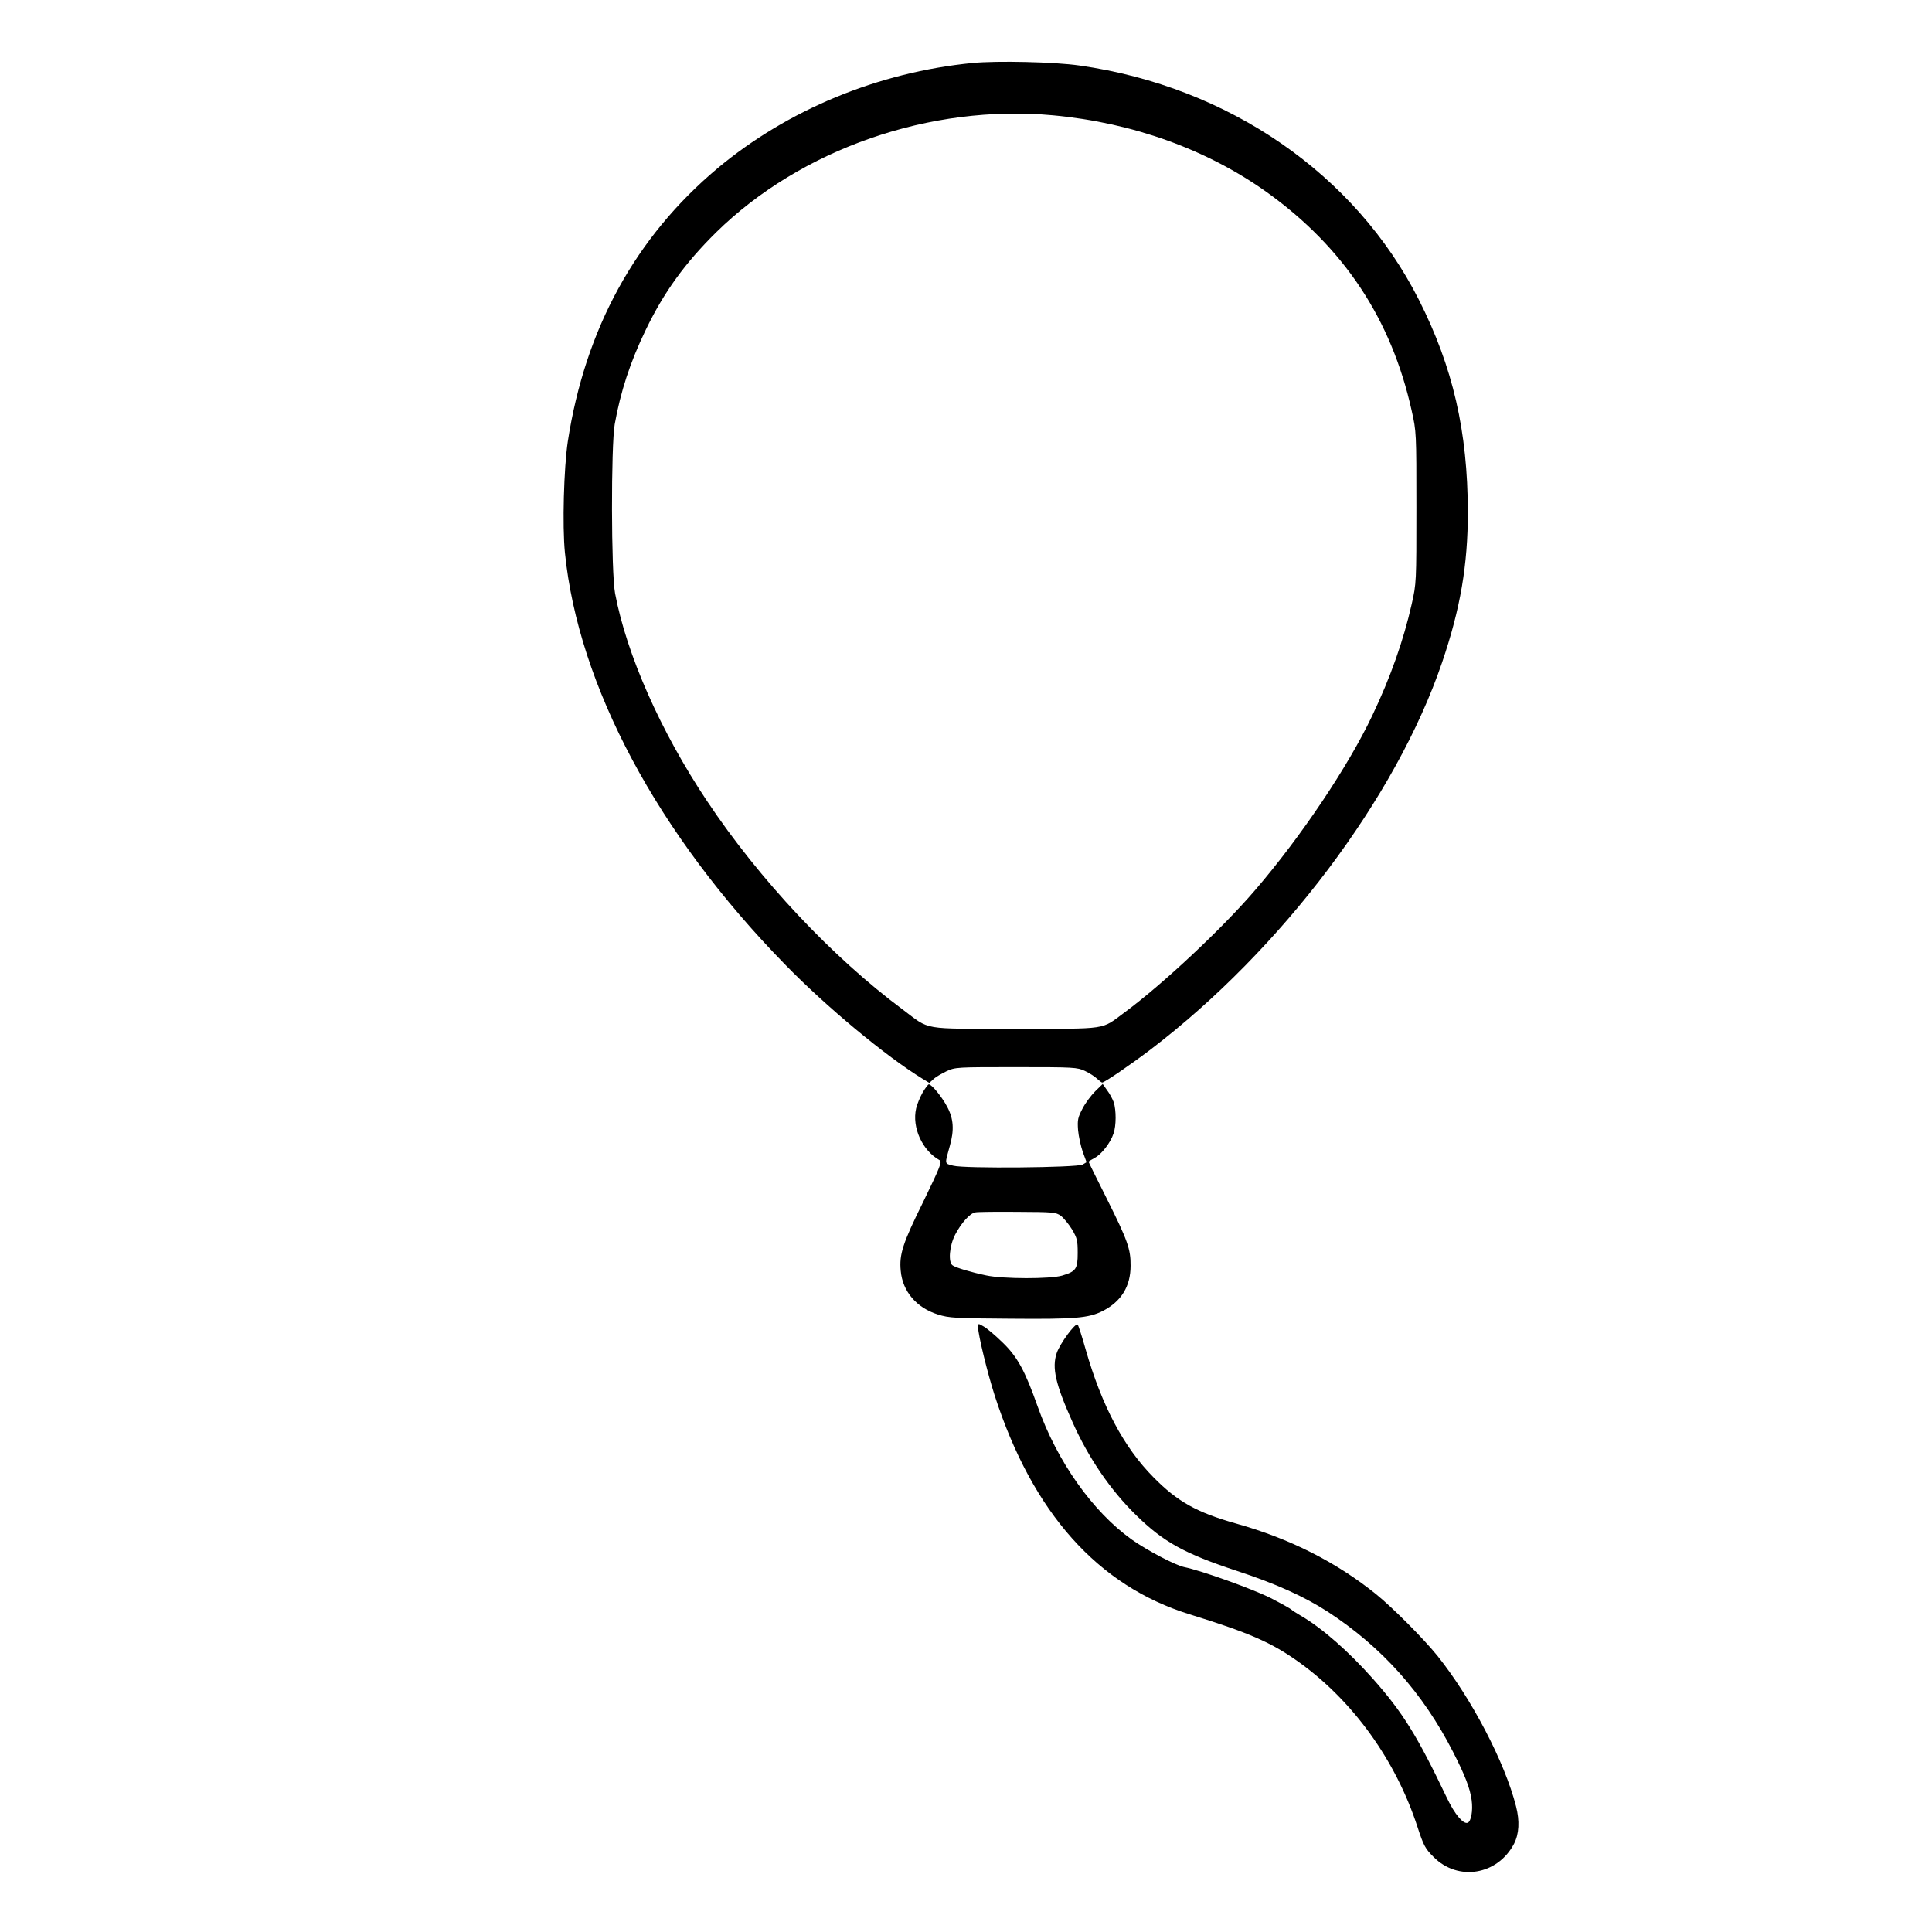 <?xml version="1.0" standalone="no"?>
<!DOCTYPE svg PUBLIC "-//W3C//DTD SVG 20010904//EN"
 "http://www.w3.org/TR/2001/REC-SVG-20010904/DTD/svg10.dtd">
<svg version="1.0" xmlns="http://www.w3.org/2000/svg"
 width="2048pt" height="2048pt" viewBox="0 0 2048 2048"
 preserveAspectRatio="xMidYMid meet">
<g transform="translate(0,2048) scale(0.192,-0.192)"
fill="#000000" stroke="none">
<path d="M5370 10319 c-522 -51 -1021 -258 -1408 -581 -453 -380 -731 -886
-827 -1508 -22 -146 -31 -466 -16 -615 74 -734 511 -1553 1215 -2273 230 -236
557 -507 759 -631 l38 -23 22 20 c12 12 45 31 72 44 49 23 57 23 385 23 321 0
337 -1 380 -21 25 -12 55 -31 67 -43 12 -11 25 -21 28 -21 13 0 155 97 267
182 724 552 1356 1391 1610 2138 101 297 142 537 142 830 -1 445 -82 799 -270
1171 -351 694 -1050 1177 -1874 1294 -137 20 -457 27 -590 14z m445 -289 c440
-41 850 -189 1180 -425 425 -305 687 -701 799 -1206 26 -115 26 -122 26 -534
0 -413 0 -419 -26 -534 -45 -199 -116 -402 -218 -616 -133 -280 -391 -665
-644 -960 -182 -213 -511 -521 -722 -677 -134 -99 -83 -91 -605 -91 -526 0
-466 -10 -621 106 -390 290 -792 718 -1081 1152 -256 384 -443 807 -507 1145
-22 114 -23 815 -2 935 32 179 85 342 171 520 100 208 216 368 388 538 469
461 1183 710 1862 647z M5094 4635 c-14 -25 -31 -65 -36 -88 -24 -105 34 -233
130 -286 14 -8 3 -36 -90 -228 -114 -230 -134 -292 -125 -383 10 -113 87 -204
206 -241 60 -19 95 -21 401 -23 355 -3 430 3 509 43 101 52 153 135 153 249 1
92 -16 140 -133 374 -55 109 -99 199 -99 201 0 1 15 11 34 21 38 20 87 83 104
135 15 43 15 128 1 172 -7 19 -23 49 -37 67 l-24 34 -42 -41 c-23 -23 -55 -66
-70 -96 -25 -48 -28 -61 -24 -117 3 -35 15 -89 26 -121 l21 -57 -22 -13 c-31
-17 -655 -23 -715 -6 -48 13 -47 5 -18 109 25 88 21 150 -15 217 -30 56 -85
123 -101 123 -4 0 -19 -20 -34 -45z m763 -681 c15 -11 43 -45 61 -74 29 -49
32 -62 32 -131 0 -88 -9 -102 -86 -125 -65 -19 -325 -19 -419 1 -86 18 -165
42 -185 55 -26 16 -19 108 14 171 33 63 80 116 110 122 12 3 116 4 233 3 197
-1 213 -2 240 -22z M5400 3339 c0 -41 52 -254 92 -378 209 -646 569 -1050
1076 -1207 329 -102 451 -155 602 -263 299 -214 536 -542 656 -911 34 -104 43
-120 89 -166 135 -136 353 -100 444 73 28 55 32 125 11 207 -62 244 -246 596
-434 831 -76 94 -244 263 -336 338 -220 178 -478 309 -775 392 -216 61 -323
120 -456 255 -164 165 -286 395 -375 706 -20 71 -40 133 -44 137 -12 13 -98
-104 -116 -157 -27 -81 -7 -170 87 -380 88 -198 211 -378 353 -516 150 -147
266 -211 554 -306 217 -71 375 -143 503 -226 299 -195 525 -448 692 -775 65
-127 93 -199 102 -265 8 -58 -3 -118 -22 -125 -24 -9 -71 46 -114 136 -164
344 -244 473 -409 659 -135 152 -281 280 -396 347 -27 16 -51 31 -54 35 -3 4
-55 33 -115 64 -97 49 -380 151 -478 171 -50 11 -204 92 -289 152 -216 155
-411 430 -519 734 -70 198 -112 275 -194 354 -40 39 -86 78 -104 88 -31 18
-31 18 -31 -4z"/>
</g>
</svg>
